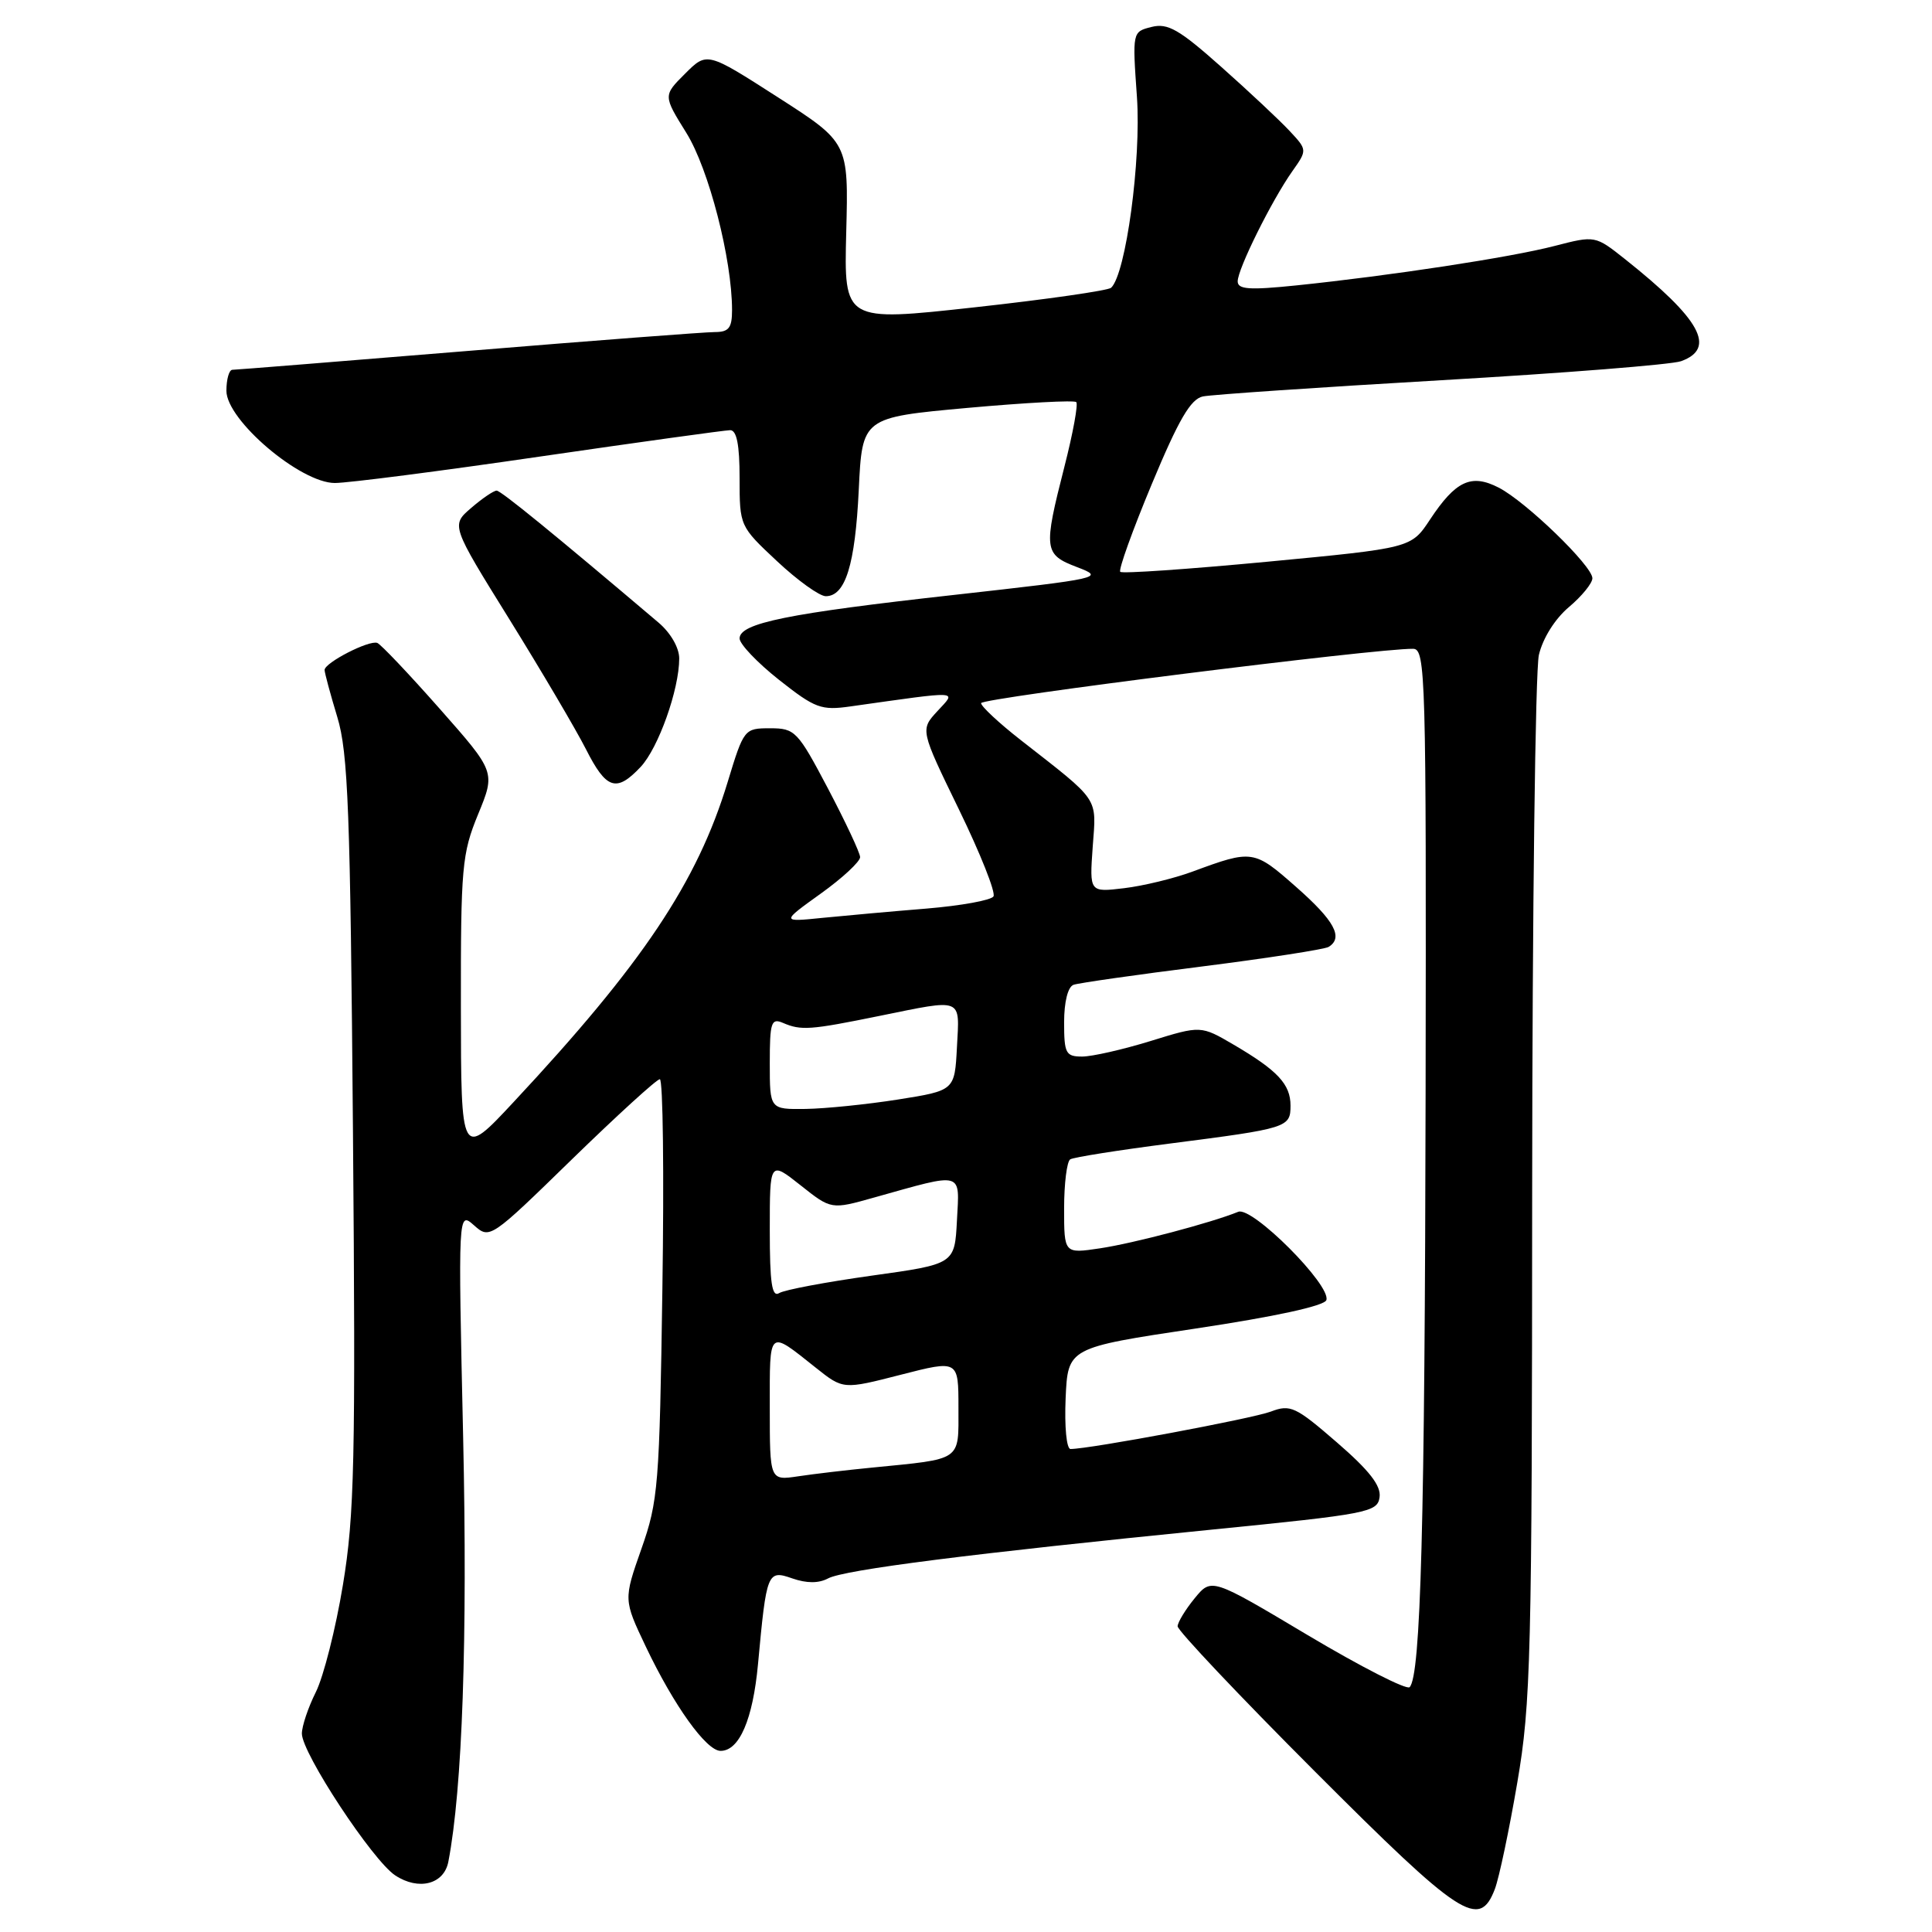 <?xml version="1.0" encoding="UTF-8" standalone="no"?>
<!DOCTYPE svg PUBLIC "-//W3C//DTD SVG 1.1//EN" "http://www.w3.org/Graphics/SVG/1.1/DTD/svg11.dtd" >
<svg xmlns="http://www.w3.org/2000/svg" xmlns:xlink="http://www.w3.org/1999/xlink" version="1.1" viewBox="0 0 256 256">
 <g >
 <path fill="currentColor"
d=" M 198.08 250.30 C 198.64 248.82 199.98 242.47 201.05 236.20 C 202.85 225.69 203.00 219.58 203.02 157.65 C 203.04 120.72 203.44 88.83 203.91 86.78 C 204.43 84.57 206.04 82.00 207.89 80.44 C 209.60 79.00 211.00 77.28 211.00 76.62 C 211.00 74.99 202.19 66.46 198.58 64.61 C 194.94 62.74 192.89 63.70 189.48 68.85 C 186.99 72.62 186.99 72.62 167.95 74.43 C 157.47 75.42 148.69 76.03 148.44 75.77 C 148.18 75.51 150.06 70.28 152.62 64.14 C 156.18 55.59 157.77 52.87 159.39 52.53 C 160.55 52.29 174.78 51.32 191.00 50.38 C 207.22 49.44 221.51 48.31 222.75 47.86 C 227.46 46.16 225.35 42.30 215.34 34.35 C 211.37 31.20 211.37 31.20 205.99 32.59 C 200.19 34.10 184.24 36.53 171.75 37.82 C 165.53 38.46 164.00 38.35 164.00 37.28 C 164.00 35.64 168.51 26.56 171.24 22.69 C 173.23 19.87 173.23 19.87 170.86 17.33 C 169.56 15.94 165.50 12.13 161.82 8.86 C 156.25 3.90 154.73 3.03 152.59 3.57 C 150.04 4.21 150.04 4.21 150.65 12.85 C 151.23 21.17 149.19 36.29 147.23 38.13 C 146.83 38.50 138.70 39.67 129.16 40.72 C 111.83 42.63 111.83 42.63 112.13 30.77 C 112.44 18.90 112.44 18.90 103.06 12.88 C 93.68 6.86 93.68 6.86 90.78 9.76 C 87.87 12.66 87.87 12.66 90.94 17.60 C 93.92 22.38 97.00 34.34 97.00 41.09 C 97.00 43.46 96.57 44.00 94.71 44.00 C 93.45 44.00 78.73 45.12 62.00 46.50 C 45.27 47.87 31.23 49.00 30.79 49.00 C 30.36 49.00 30.00 50.25 30.00 51.78 C 30.00 55.67 39.81 64.00 44.37 64.00 C 46.11 64.00 58.32 62.43 71.52 60.50 C 84.71 58.58 96.06 57.01 96.75 57.00 C 97.62 57.00 98.00 58.94 98.00 63.36 C 98.00 69.70 98.02 69.74 102.96 74.36 C 105.68 76.91 108.59 79.00 109.42 79.00 C 112.02 79.00 113.31 74.85 113.79 64.92 C 114.25 55.32 114.25 55.32 128.19 54.05 C 135.85 53.36 142.34 53.01 142.61 53.28 C 142.88 53.55 142.18 57.38 141.05 61.80 C 138.23 72.85 138.31 73.47 142.75 75.16 C 146.40 76.55 145.98 76.64 126.50 78.82 C 104.35 81.28 98.00 82.57 98.00 84.60 C 98.00 85.34 100.35 87.81 103.22 90.08 C 108.01 93.86 108.80 94.16 112.72 93.60 C 127.55 91.51 126.75 91.47 124.22 94.22 C 121.93 96.70 121.93 96.70 127.07 107.27 C 129.90 113.09 131.96 118.26 131.64 118.78 C 131.32 119.29 127.34 120.01 122.78 120.39 C 118.23 120.76 112.03 121.32 109.00 121.62 C 103.50 122.18 103.50 122.18 108.75 118.41 C 111.64 116.34 113.98 114.16 113.97 113.57 C 113.95 112.98 112.03 108.90 109.72 104.50 C 105.69 96.86 105.35 96.50 102.04 96.50 C 98.63 96.50 98.56 96.58 96.42 103.62 C 92.39 116.89 85.15 127.71 68.08 146.00 C 61.09 153.50 61.09 153.50 61.07 133.50 C 61.05 114.88 61.21 113.11 63.35 107.90 C 65.66 102.29 65.66 102.29 58.25 93.90 C 54.17 89.28 50.45 85.36 49.99 85.19 C 48.89 84.79 43.00 87.82 43.01 88.78 C 43.02 89.17 43.77 91.97 44.69 95.00 C 46.13 99.73 46.42 107.43 46.77 150.00 C 47.13 193.58 46.97 200.76 45.44 210.00 C 44.49 215.78 42.87 222.17 41.85 224.21 C 40.83 226.25 40.00 228.73 40.00 229.71 C 40.00 232.30 49.38 246.54 52.37 248.50 C 55.48 250.55 58.84 249.68 59.41 246.68 C 61.27 237.02 61.96 217.12 61.37 190.50 C 60.70 160.50 60.70 160.50 62.81 162.36 C 64.89 164.21 64.98 164.15 75.79 153.61 C 81.78 147.78 87.02 143.00 87.43 143.00 C 87.85 143.00 88.00 155.49 87.77 170.75 C 87.39 196.82 87.22 198.91 84.99 205.23 C 82.62 211.97 82.62 211.97 85.56 218.16 C 89.29 226.00 93.59 232.00 95.48 232.00 C 97.97 232.00 99.76 227.83 100.44 220.50 C 101.57 208.29 101.68 207.99 104.99 209.15 C 106.90 209.81 108.48 209.81 109.72 209.15 C 111.86 208.00 128.82 205.85 160.50 202.69 C 181.30 200.62 182.52 200.38 182.80 198.39 C 183.02 196.87 181.45 194.85 177.15 191.13 C 171.67 186.38 170.98 186.06 168.40 187.04 C 165.95 187.97 144.39 192.00 141.85 192.00 C 141.32 192.00 141.04 189.05 141.20 185.29 C 141.50 178.58 141.50 178.58 158.42 176.04 C 168.94 174.46 175.49 173.04 175.75 172.27 C 176.40 170.31 165.92 159.81 164.07 160.57 C 160.52 162.02 150.19 164.75 145.75 165.41 C 141.00 166.12 141.00 166.12 141.00 160.12 C 141.00 156.82 141.37 153.89 141.81 153.62 C 142.26 153.34 148.22 152.40 155.06 151.52 C 170.63 149.52 171.00 149.40 171.00 146.50 C 171.00 143.67 169.30 141.85 163.49 138.44 C 159.12 135.88 159.12 135.88 152.46 137.94 C 148.79 139.07 144.71 140.00 143.39 140.00 C 141.22 140.00 141.00 139.58 141.00 135.47 C 141.00 132.75 141.50 130.76 142.25 130.49 C 142.94 130.25 150.61 129.15 159.30 128.06 C 167.99 126.96 175.52 125.79 176.05 125.47 C 178.04 124.24 176.83 122.00 171.75 117.53 C 166.15 112.59 165.95 112.56 158.02 115.49 C 155.56 116.40 151.47 117.39 148.95 117.69 C 144.36 118.24 144.36 118.24 144.79 112.21 C 145.28 105.51 145.84 106.34 135.25 98.06 C 132.36 95.80 130.00 93.60 130.00 93.17 C 130.00 92.49 182.50 85.89 187.25 85.97 C 188.90 86.00 188.99 89.44 188.90 144.75 C 188.80 201.90 188.26 222.08 186.78 223.56 C 186.38 223.95 180.31 220.85 173.29 216.67 C 160.53 209.06 160.53 209.06 158.30 211.78 C 157.07 213.28 156.06 214.95 156.04 215.49 C 156.02 216.03 164.21 224.70 174.24 234.74 C 193.58 254.10 196.02 255.70 198.08 250.30 Z  M 84.89 101.62 C 87.24 99.11 90.00 91.36 90.00 87.25 C 90.00 85.83 88.86 83.85 87.25 82.49 C 73.24 70.61 66.39 65.03 65.81 65.01 C 65.42 65.01 63.91 66.03 62.44 67.30 C 59.76 69.60 59.76 69.60 67.49 82.05 C 71.74 88.90 76.30 96.64 77.63 99.25 C 80.34 104.61 81.67 105.04 84.89 101.62 Z  M 102.00 186.53 C 102.00 175.96 101.74 176.18 108.11 181.24 C 111.73 184.12 111.73 184.12 119.36 182.16 C 127.00 180.20 127.00 180.20 127.00 186.52 C 127.00 193.69 127.60 193.27 115.50 194.47 C 112.20 194.79 107.81 195.31 105.75 195.62 C 102.00 196.18 102.00 196.18 102.00 186.53 Z  M 102.00 162.97 C 102.00 153.83 102.00 153.83 106.07 157.05 C 110.14 160.28 110.14 160.28 115.82 158.68 C 127.82 155.32 127.14 155.13 126.80 161.72 C 126.50 167.50 126.50 167.50 115.50 169.03 C 109.45 169.88 103.94 170.91 103.25 171.34 C 102.28 171.94 102.00 170.04 102.00 162.97 Z  M 102.00 140.89 C 102.00 135.46 102.19 134.87 103.75 135.54 C 106.15 136.57 107.33 136.49 116.50 134.62 C 127.73 132.34 127.15 132.11 126.80 138.75 C 126.50 144.50 126.50 144.50 119.00 145.69 C 114.88 146.34 109.36 146.90 106.75 146.94 C 102.00 147.00 102.00 147.00 102.00 140.89 Z "/>
</g>
</svg>